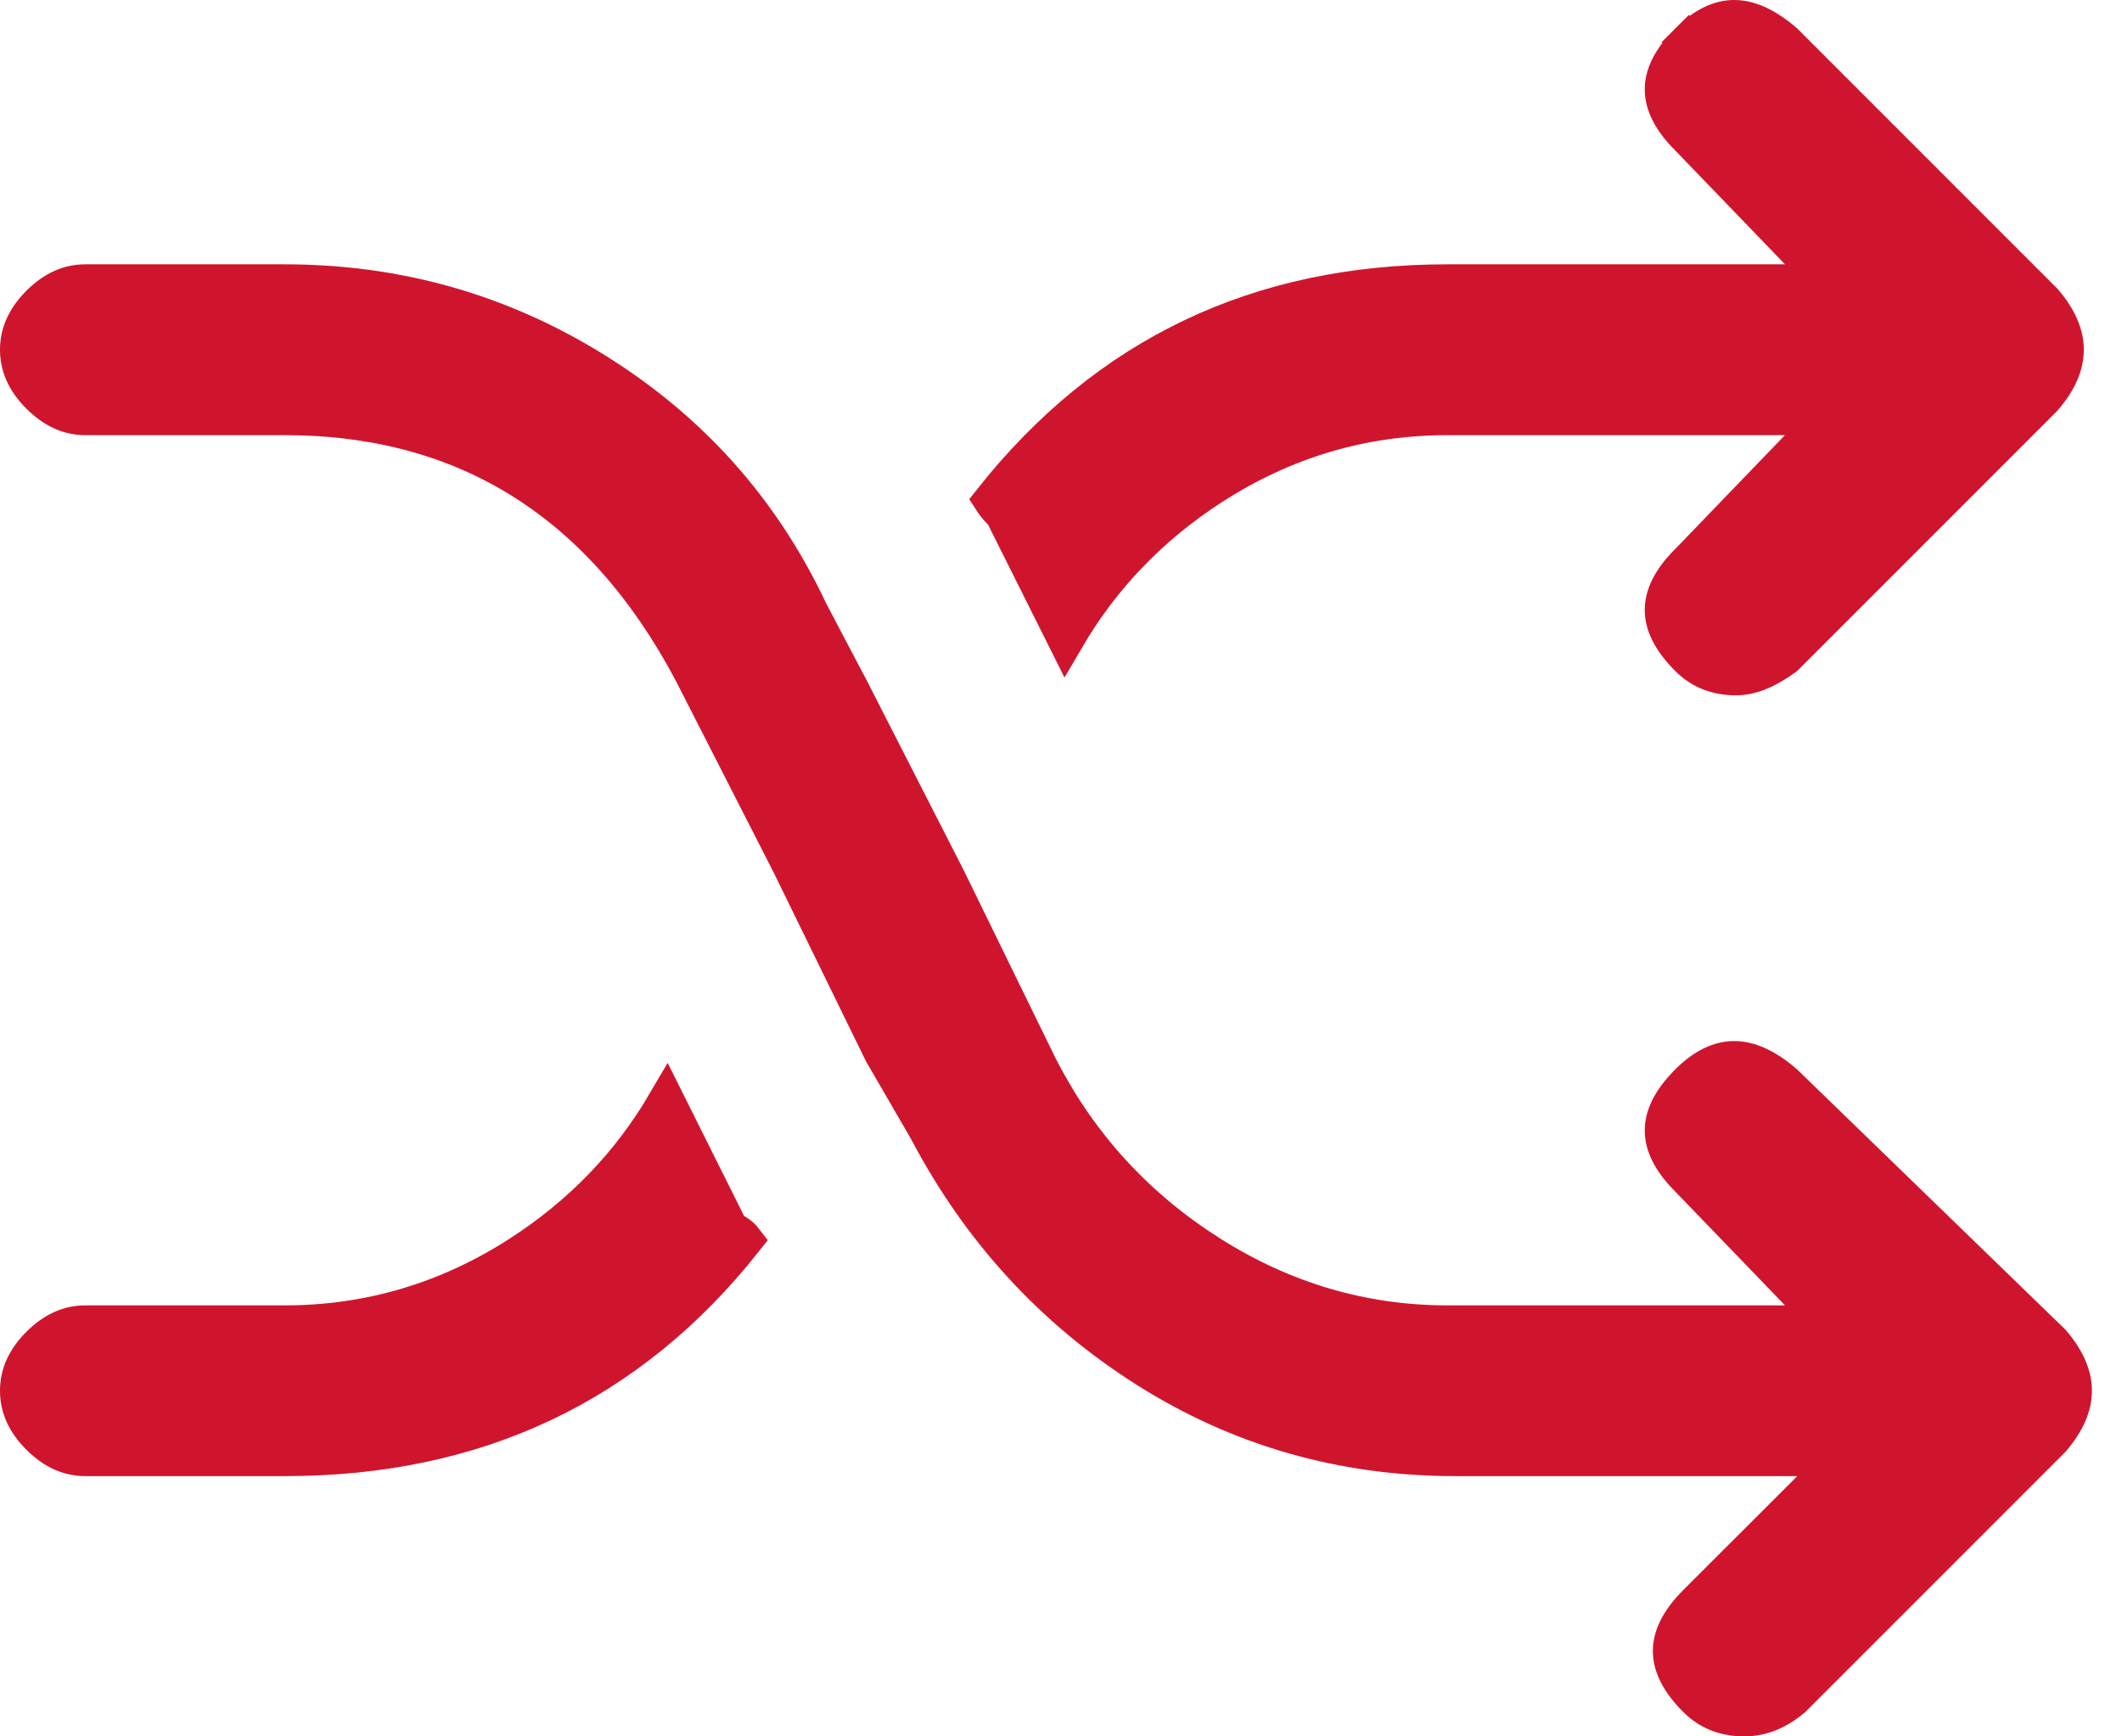 <svg width="22" height="18" viewBox="0 0 22 18" fill="none" xmlns="http://www.w3.org/2000/svg">
<path d="M7.535 12.694L7.561 12.746L7.611 12.776C7.663 12.807 7.691 12.833 7.707 12.854C6.516 14.354 4.937 15.102 2.951 15.102H0.885C0.721 15.102 0.567 15.038 0.415 14.887C0.264 14.736 0.2 14.581 0.2 14.417C0.2 14.253 0.264 14.098 0.415 13.947C0.567 13.796 0.721 13.732 0.885 13.732H2.951C3.833 13.732 4.65 13.488 5.399 13.004C6.033 12.594 6.537 12.071 6.908 11.438L7.535 12.694ZM12.559 5.038C11.925 5.448 11.421 5.971 11.05 6.604L10.422 5.348L10.408 5.319L10.385 5.297C10.34 5.252 10.312 5.215 10.294 5.187C11.485 3.687 13.05 2.94 15.007 2.94H18.506H18.977L18.65 2.601L17.512 1.421L17.512 1.421L17.509 1.418C17.32 1.229 17.252 1.066 17.252 0.927C17.252 0.788 17.32 0.625 17.509 0.437L17.368 0.296L17.509 0.437C17.681 0.265 17.837 0.2 17.979 0.2C18.123 0.2 18.294 0.267 18.496 0.441L21.184 3.129C21.342 3.313 21.404 3.478 21.404 3.625C21.404 3.773 21.342 3.937 21.184 4.121L18.501 6.804C18.302 6.951 18.136 7.008 18 7.008C17.797 7.008 17.638 6.943 17.509 6.814C17.32 6.625 17.252 6.462 17.252 6.323C17.252 6.184 17.32 6.021 17.509 5.832L17.509 5.832L17.512 5.83L18.65 4.649L18.977 4.311H18.506H15.007C14.125 4.311 13.307 4.554 12.559 5.038ZM9.616 11.703L9.155 10.908L8.189 8.933L8.189 8.933L8.187 8.93L7.176 6.949L7.176 6.949L7.174 6.946C6.711 6.078 6.127 5.417 5.417 4.973C4.707 4.529 3.883 4.311 2.951 4.311H0.885C0.721 4.311 0.567 4.246 0.415 4.095C0.264 3.944 0.2 3.789 0.2 3.625C0.2 3.462 0.264 3.307 0.415 3.155C0.567 3.004 0.721 2.94 0.885 2.94H2.951C4.122 2.94 5.196 3.246 6.175 3.858C7.155 4.47 7.887 5.291 8.377 6.324L8.376 6.325L8.38 6.332L8.801 7.132L8.802 7.133L9.812 9.11L10.78 11.09L10.78 11.09L10.783 11.094C11.193 11.885 11.779 12.523 12.539 13.005C13.301 13.488 14.125 13.732 15.007 13.732H18.506H18.977L18.65 13.393L17.512 12.213L17.512 12.212L17.509 12.21C17.32 12.021 17.252 11.858 17.252 11.719C17.252 11.58 17.32 11.417 17.509 11.228C17.681 11.056 17.837 10.992 17.979 10.992C18.123 10.992 18.295 11.058 18.497 11.234L21.269 13.922C21.426 14.106 21.488 14.27 21.488 14.417C21.488 14.564 21.426 14.729 21.268 14.913L18.581 17.6C18.416 17.739 18.252 17.8 18.084 17.8C17.881 17.8 17.722 17.734 17.593 17.606C17.404 17.417 17.336 17.254 17.336 17.115C17.336 16.976 17.404 16.813 17.593 16.624L18.774 15.444L19.115 15.102H18.632H15.091C13.92 15.102 12.854 14.796 11.889 14.185C10.922 13.572 10.166 12.748 9.62 11.71L9.62 11.71L9.616 11.703Z" fill="#CF152D" stroke="#CF152D" stroke-width="0.4"/>
</svg>
